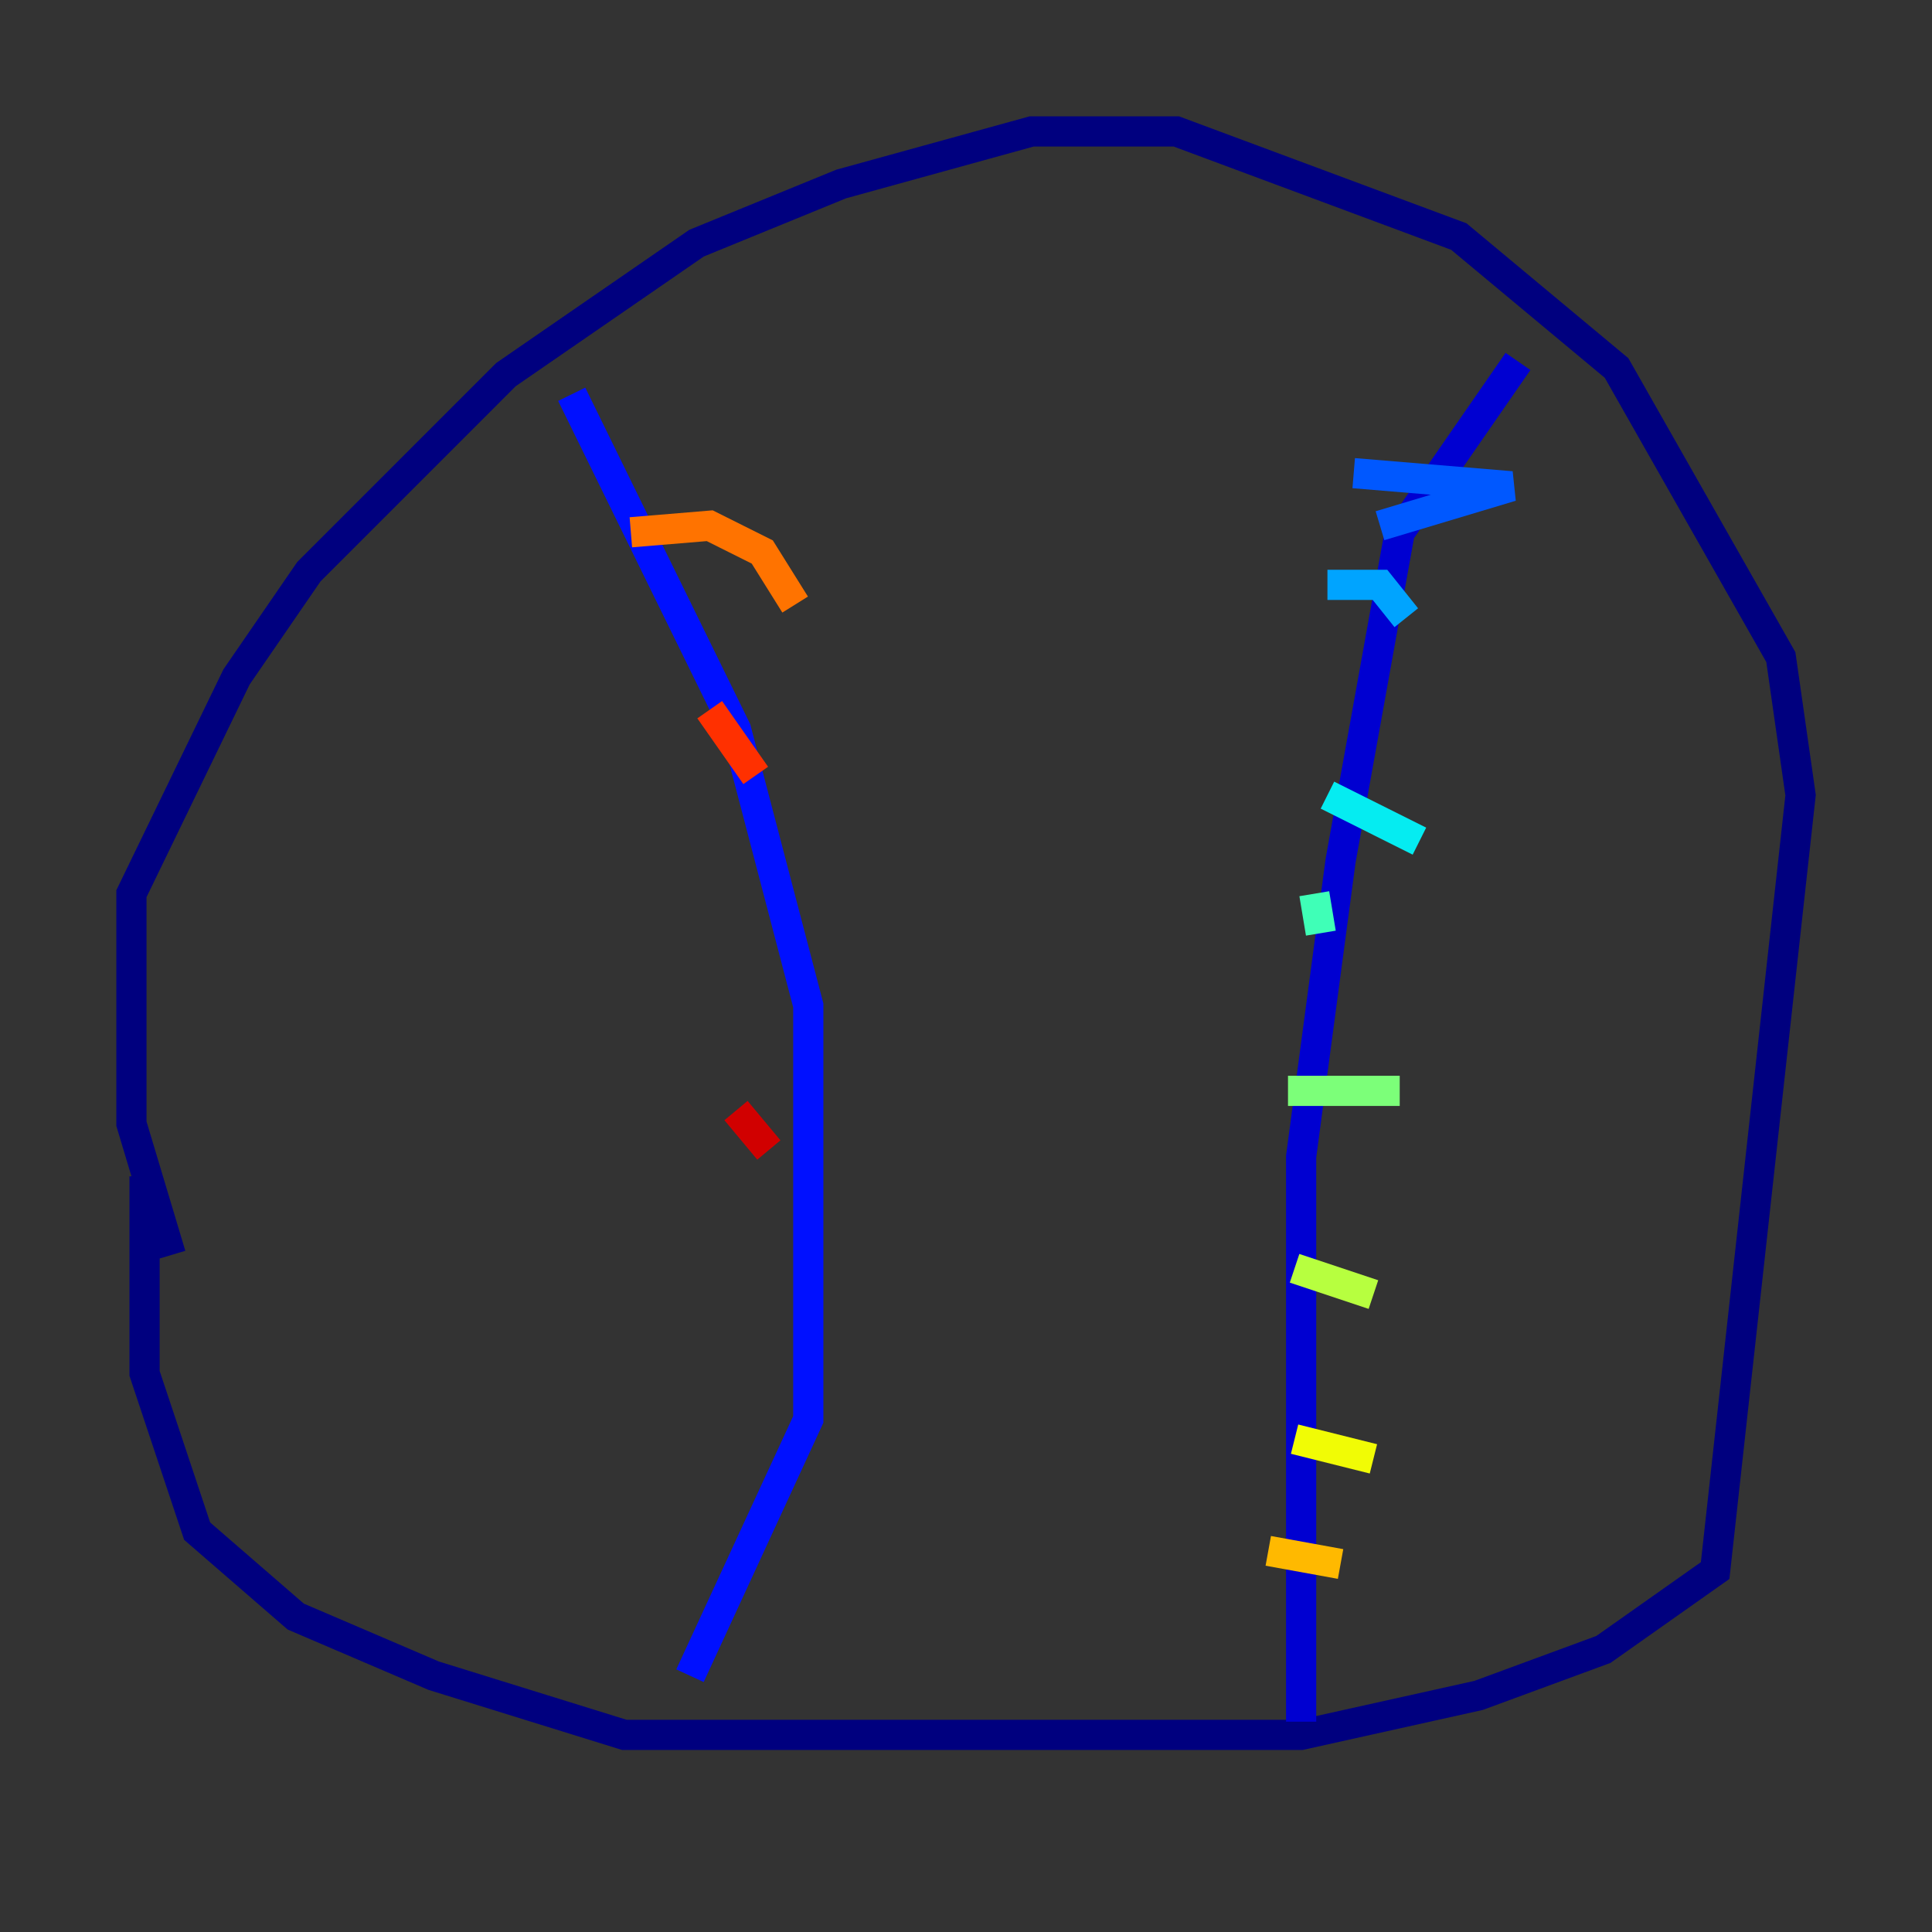 <?xml version="1.0" encoding="utf-8" ?>
<svg baseProfile="tiny" height="128" version="1.2" viewBox="0,0,128,128" width="128" xmlns="http://www.w3.org/2000/svg" xmlns:ev="http://www.w3.org/2001/xml-events" xmlns:xlink="http://www.w3.org/1999/xlink"><rect x="0" y="0" width="128" height="128" fill="#333333" stroke="none"/><defs /><polyline fill="none" points="11.32,83.156 8.707,74.449 8.707,59.211 15.674,44.843 20.463,37.878 33.524,24.816 46.15,16.109 55.728,12.191 68.354,8.707 77.932,8.707 96.653,15.674 107.102,24.381 117.986,43.537 119.293,52.68 113.633,104.054 106.231,109.279 97.959,112.326 86.204,114.939 41.361,114.939 28.735,111.02 19.592,107.102 13.061,101.442 9.578,90.993 9.578,77.932" stroke="#00007f" stroke-width="2" /><polyline fill="none" points="100.571,23.946 92.735,35.265 88.816,57.034 86.204,76.626 86.204,114.068" stroke="#0000d1" stroke-width="2" /><polyline fill="none" points="37.878,26.122 48.762,48.327 53.551,66.612 53.551,94.041 45.714,111.02" stroke="#0010ff" stroke-width="2" /><polyline fill="none" points="89.687,31.347 100.136,32.218 91.429,34.83" stroke="#0058ff" stroke-width="2" /><polyline fill="none" points="87.946,38.748 91.429,38.748 93.17,40.925" stroke="#00a4ff" stroke-width="2" /><polyline fill="none" points="87.946,52.68 94.041,55.728" stroke="#05ecf1" stroke-width="2" /><polyline fill="none" points="87.075,59.211 87.51,61.823" stroke="#3fffb7" stroke-width="2" /><polyline fill="none" points="85.333,72.272 92.735,72.272" stroke="#7cff79" stroke-width="2" /><polyline fill="none" points="85.769,84.027 90.993,85.769" stroke="#b7ff3f" stroke-width="2" /><polyline fill="none" points="85.769,95.347 90.993,96.653" stroke="#f1fc05" stroke-width="2" /><polyline fill="none" points="84.027,102.748 88.816,103.619" stroke="#ffb900" stroke-width="2" /><polyline fill="none" points="41.796,35.265 47.02,34.83 50.503,36.571 52.68,40.054" stroke="#ff7300" stroke-width="2" /><polyline fill="none" points="47.02,47.02 50.068,51.374" stroke="#ff3000" stroke-width="2" /><polyline fill="none" points="48.762,73.578 50.939,76.191" stroke="#d10000" stroke-width="2" /><polyline fill="none" points="48.762,83.156 48.762,83.156" stroke="#7f0000" stroke-width="2" /></svg>
